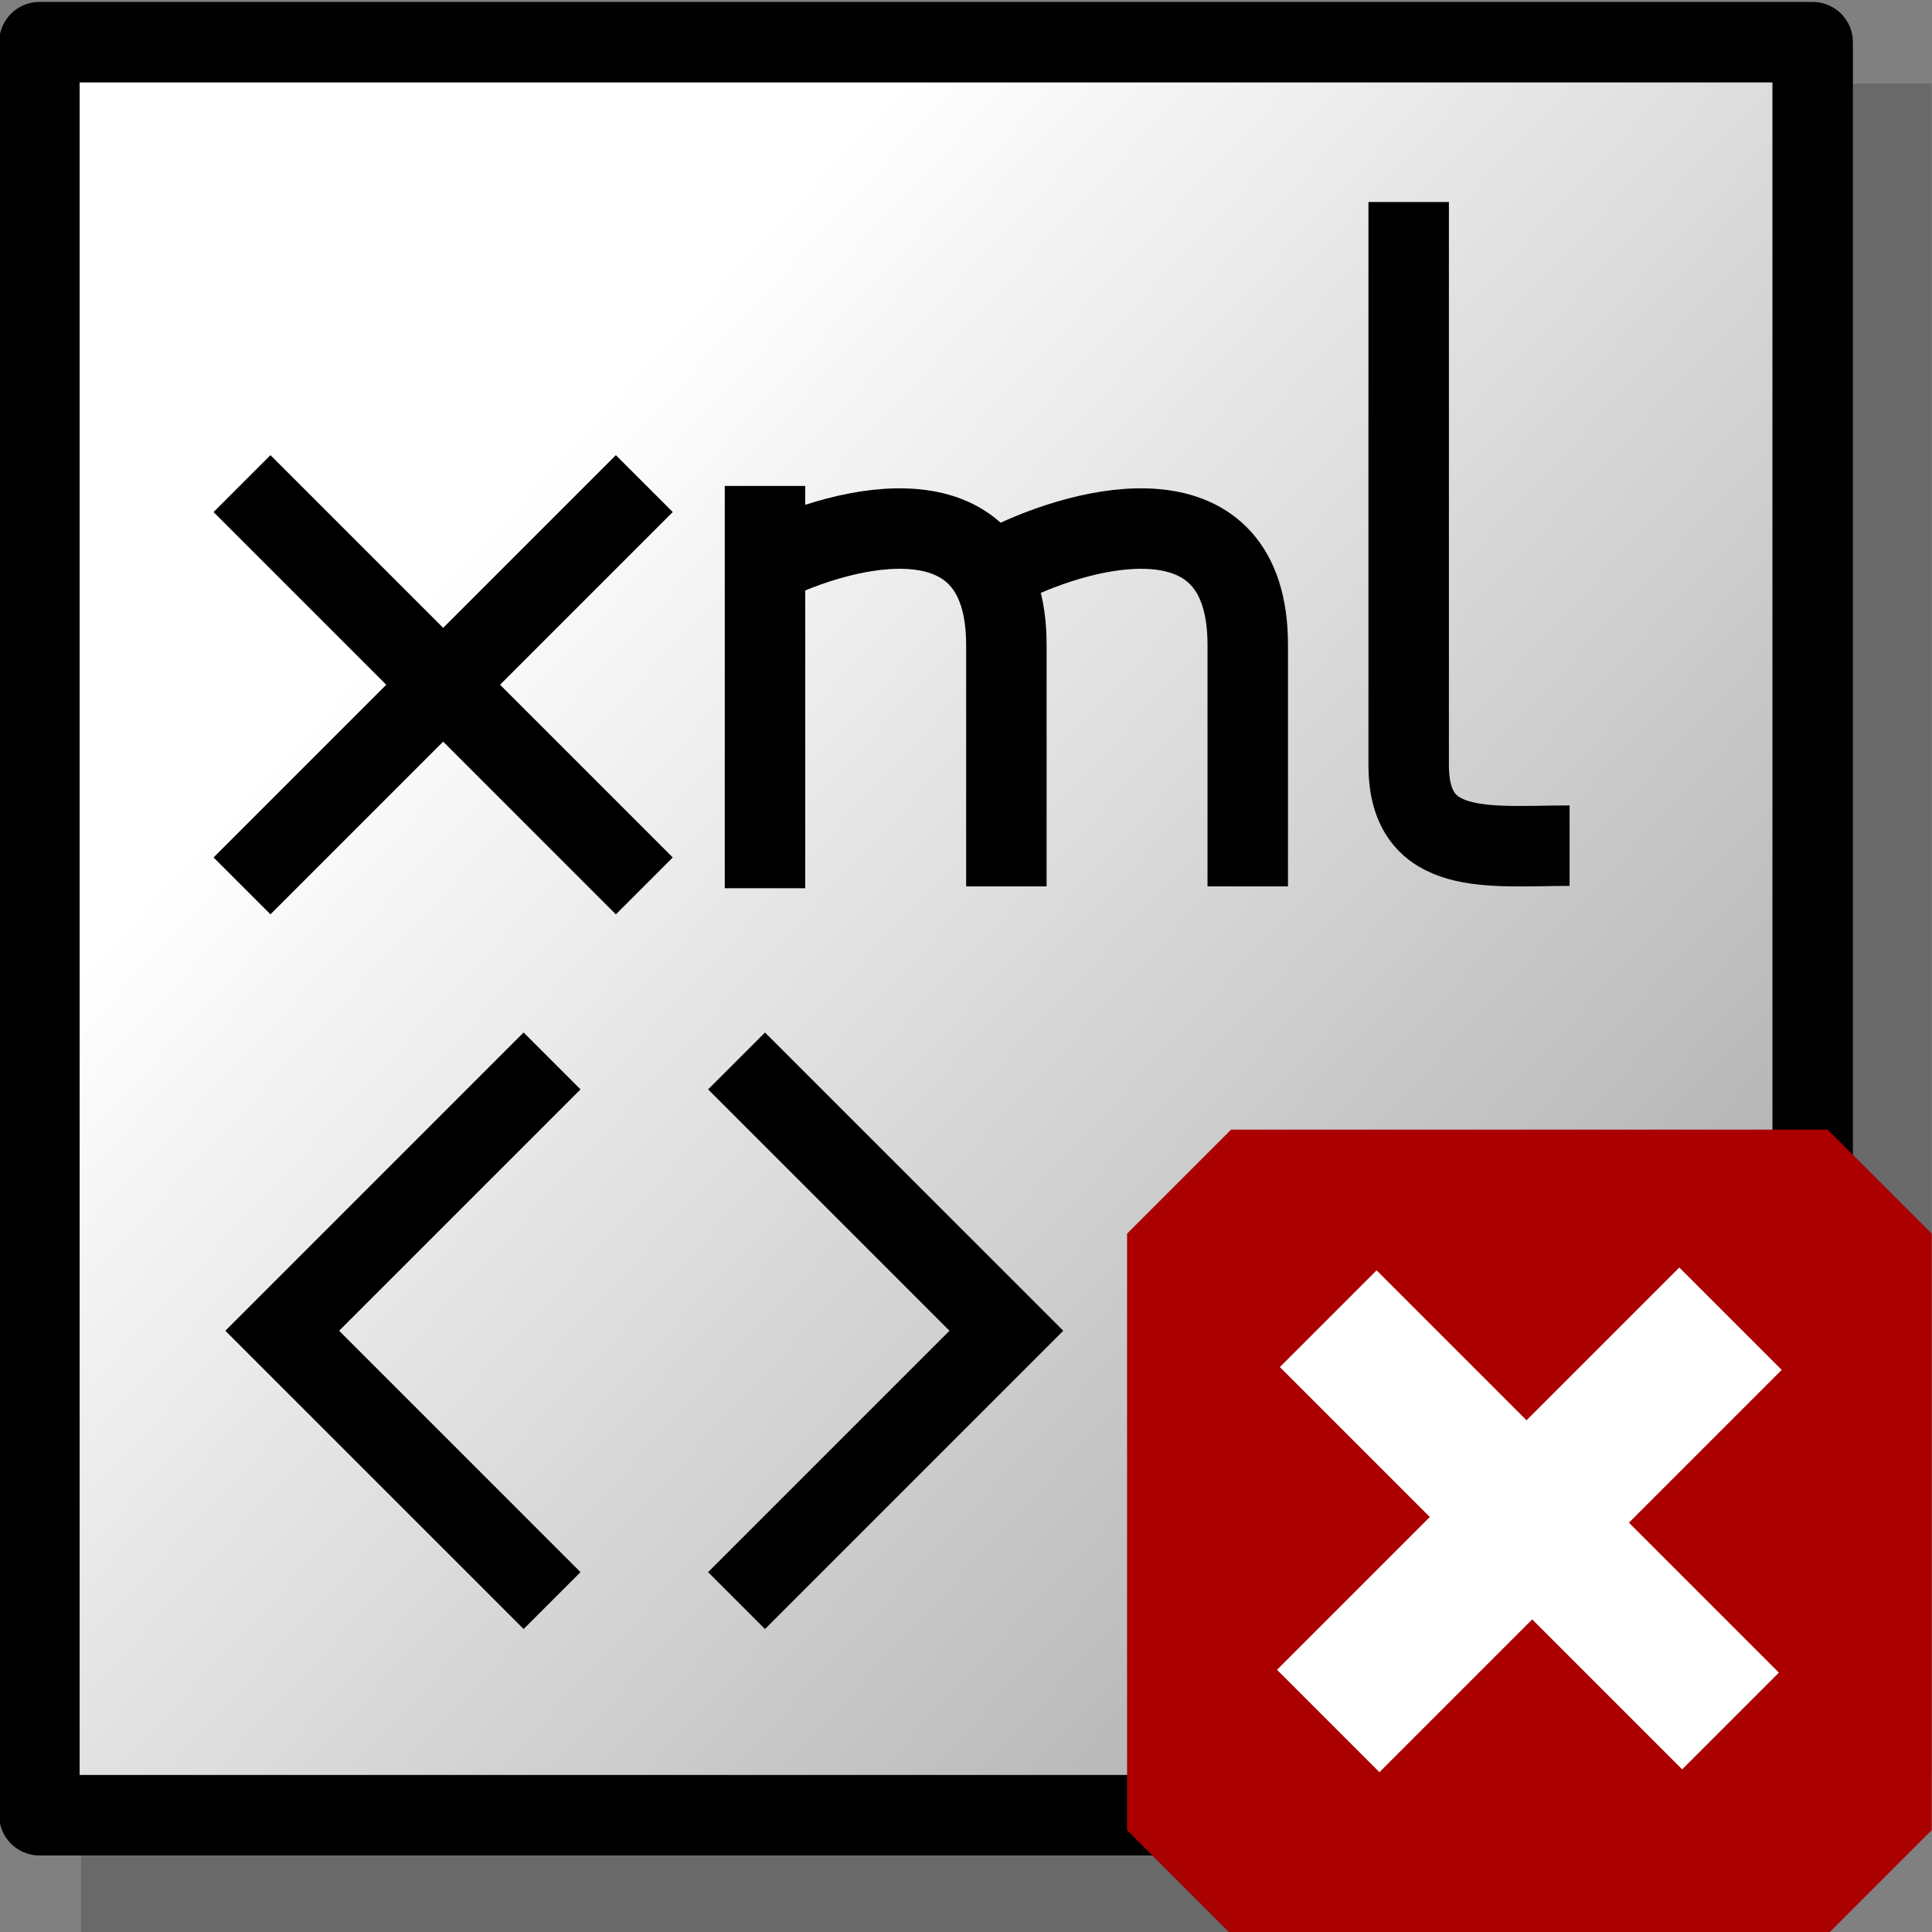<?xml version="1.0" encoding="UTF-8" standalone="no"?>
<!-- Created with Inkscape (http://www.inkscape.org/) -->
<svg
   xmlns:dc="http://purl.org/dc/elements/1.1/"
   xmlns:cc="http://creativecommons.org/ns#"
   xmlns:rdf="http://www.w3.org/1999/02/22-rdf-syntax-ns#"
   xmlns:svg="http://www.w3.org/2000/svg"
   xmlns="http://www.w3.org/2000/svg"
   xmlns:xlink="http://www.w3.org/1999/xlink"
   xmlns:sodipodi="http://sodipodi.sourceforge.net/DTD/sodipodi-0.dtd"
   xmlns:inkscape="http://www.inkscape.org/namespaces/inkscape"
   width="48px"
   height="48px"
   id="svg16372"
   sodipodi:version="0.32"
   inkscape:version="0.46+devel r20659"
   sodipodi:docname="xml-node-delete.svg"
   inkscape:output_extension="org.inkscape.output.svg.inkscape">
  <rect width="100%" height="100%" fill="#808080" stroke="none"/>
  <defs
     id="defs16374">
    <linearGradient
       id="linearGradient2485-8">
      <stop
         id="stop2486-2"
         offset="0"
         style="stop-color:#ffffff;stop-opacity:1" />
      <stop
         id="stop2487-5"
         offset="1"
         style="stop-color:#aaaaaa;stop-opacity:1;" />
    </linearGradient>
    <linearGradient
       inkscape:collect="always"
       xlink:href="#linearGradient2485-8"
       id="linearGradient16959"
       gradientUnits="userSpaceOnUse"
       gradientTransform="matrix(1.16,0,0,1.224,-143.459,-12.879)"
       x1="905.467"
       y1="19.192"
       x2="917.369"
       y2="30.794" />
  </defs>
  <sodipodi:namedview
     id="base"
     pagecolor="#ffffff"
     bordercolor="#666666"
     borderopacity="1.0"
     inkscape:pageopacity="0.0"
     inkscape:pageshadow="2"
     inkscape:zoom="1.75"
     inkscape:cx="-5.8755309"
     inkscape:cy="-22.017069"
     inkscape:current-layer="layer1"
     showgrid="true"
     inkscape:grid-bbox="true"
     inkscape:document-units="px"
     inkscape:window-width="868"
     inkscape:window-height="673"
     inkscape:window-x="5"
     inkscape:window-y="30" />
  <g
     id="layer1"
     inkscape:label="Layer 1"
     inkscape:groupmode="layer">
    <g
       id="g16928"
       transform="matrix(1.999,0,0,1.999,87.382,-186.128)">
      <g
         transform="translate(-943.705,88.15)"
         id="use5729">
        <path
           sodipodi:nodetypes="cccccccc"
           id="path16775"
           d="m 923,6 1,0 0,21 -2,2 -21,0 0,-1 22,0 0,-22 z"
           style="fill:#000000;fill-opacity:0.179;fill-rule:evenodd;stroke:none" />
        <rect
           style="color:#000000;fill:url(#linearGradient16959);fill-opacity:1;fill-rule:evenodd;stroke:#000000;stroke-width:1;stroke-linecap:round;stroke-linejoin:round;stroke-miterlimit:4;stroke-opacity:1;stroke-dasharray:none;stroke-dashoffset:0;marker:none;display:inline"
           id="rect16777"
           width="22.039"
           height="22.036"
           x="900.482"
           y="5.485" />
      </g>
      <g
         transform="translate(-943.705,88.15)"
         id="use5744">
        <path
           style="fill:none;stroke:#000000;stroke-width:1px;stroke-linecap:butt;stroke-linejoin:miter;stroke-opacity:1"
           d="m 909.5,11 0,5"
           id="path16761" />
        <path
           style="fill:none;stroke:#000000;stroke-width:1px;stroke-linecap:butt;stroke-linejoin:miter;stroke-opacity:1"
           d="m 912.5,11.977 c 1,-0.5 3,-1 3,1 0,1 0,2 0,3"
           id="path16763"
           sodipodi:nodetypes="csc" />
        <path
           style="fill:none;stroke:#000000;stroke-width:1px;stroke-linecap:butt;stroke-linejoin:miter;stroke-opacity:1"
           d="m 917.5,7.471 c 0,3.5 0,6 0,7 0,1.152 1,1 2,1"
           id="path16765"
           sodipodi:nodetypes="csc" />
        <path
           style="fill:none;stroke:#000000;stroke-width:1px;stroke-linecap:butt;stroke-linejoin:miter;stroke-opacity:1"
           d="m 909.5,11.977 c 1,-0.5 3,-1 3,1 0,1 0,2 0,3"
           id="path16767"
           sodipodi:nodetypes="csc" />
        <path
           style="fill:none;stroke:#000000;stroke-width:1px;stroke-linecap:butt;stroke-linejoin:miter;stroke-opacity:1"
           d="m 903,10.971 5,5"
           id="path16769"
           sodipodi:nodetypes="cc" />
        <path
           style="fill:none;stroke:#000000;stroke-width:1px;stroke-linecap:butt;stroke-linejoin:miter;stroke-opacity:1"
           d="m 908,10.971 -5,5"
           id="path16771" />
      </g>
      <g
         transform="translate(-943.705,88.15)"
         id="use5763">
        <path
           id="path16757"
           style="fill:none;stroke:#000000;stroke-width:1px;stroke-linecap:square;stroke-linejoin:miter;stroke-opacity:1"
           d="m 906.5,24.5 -3,-3 3,-3 m 3,6 3,-3 -3,-3" />
      </g>
      <g
         id="use7401"
         transform="translate(-1001.205,-62.35)">
        <path
           sodipodi:nodetypes="ccccccccc"
           style="fill:#aa0000;fill-opacity:1;fill-rule:evenodd;stroke:#aa0000;stroke-width:1px;stroke-linecap:butt;stroke-linejoin:miter;stroke-opacity:1"
           d="m 972,171 1,-1 7,0 1,1 0,7 -1,1 -7,0 -1,-1 0,-7 z"
           id="path16749" />
        <path
           sodipodi:nodetypes="cc"
           id="path16751"
           d="m 974,171.85 5,5"
           style="fill:none;stroke:#ffffff;stroke-width:1.7;stroke-linecap:butt;stroke-linejoin:miter;stroke-miterlimit:4;stroke-opacity:1;stroke-dasharray:none" />
        <path
           sodipodi:nodetypes="cc"
           id="path16753"
           d="m 979,171.85 -5,5"
           style="fill:none;stroke:#ffffff;stroke-width:1.8;stroke-linecap:butt;stroke-linejoin:round;stroke-miterlimit:4;stroke-opacity:1;stroke-dasharray:none" />
      </g>
    </g>
  </g>
</svg>
